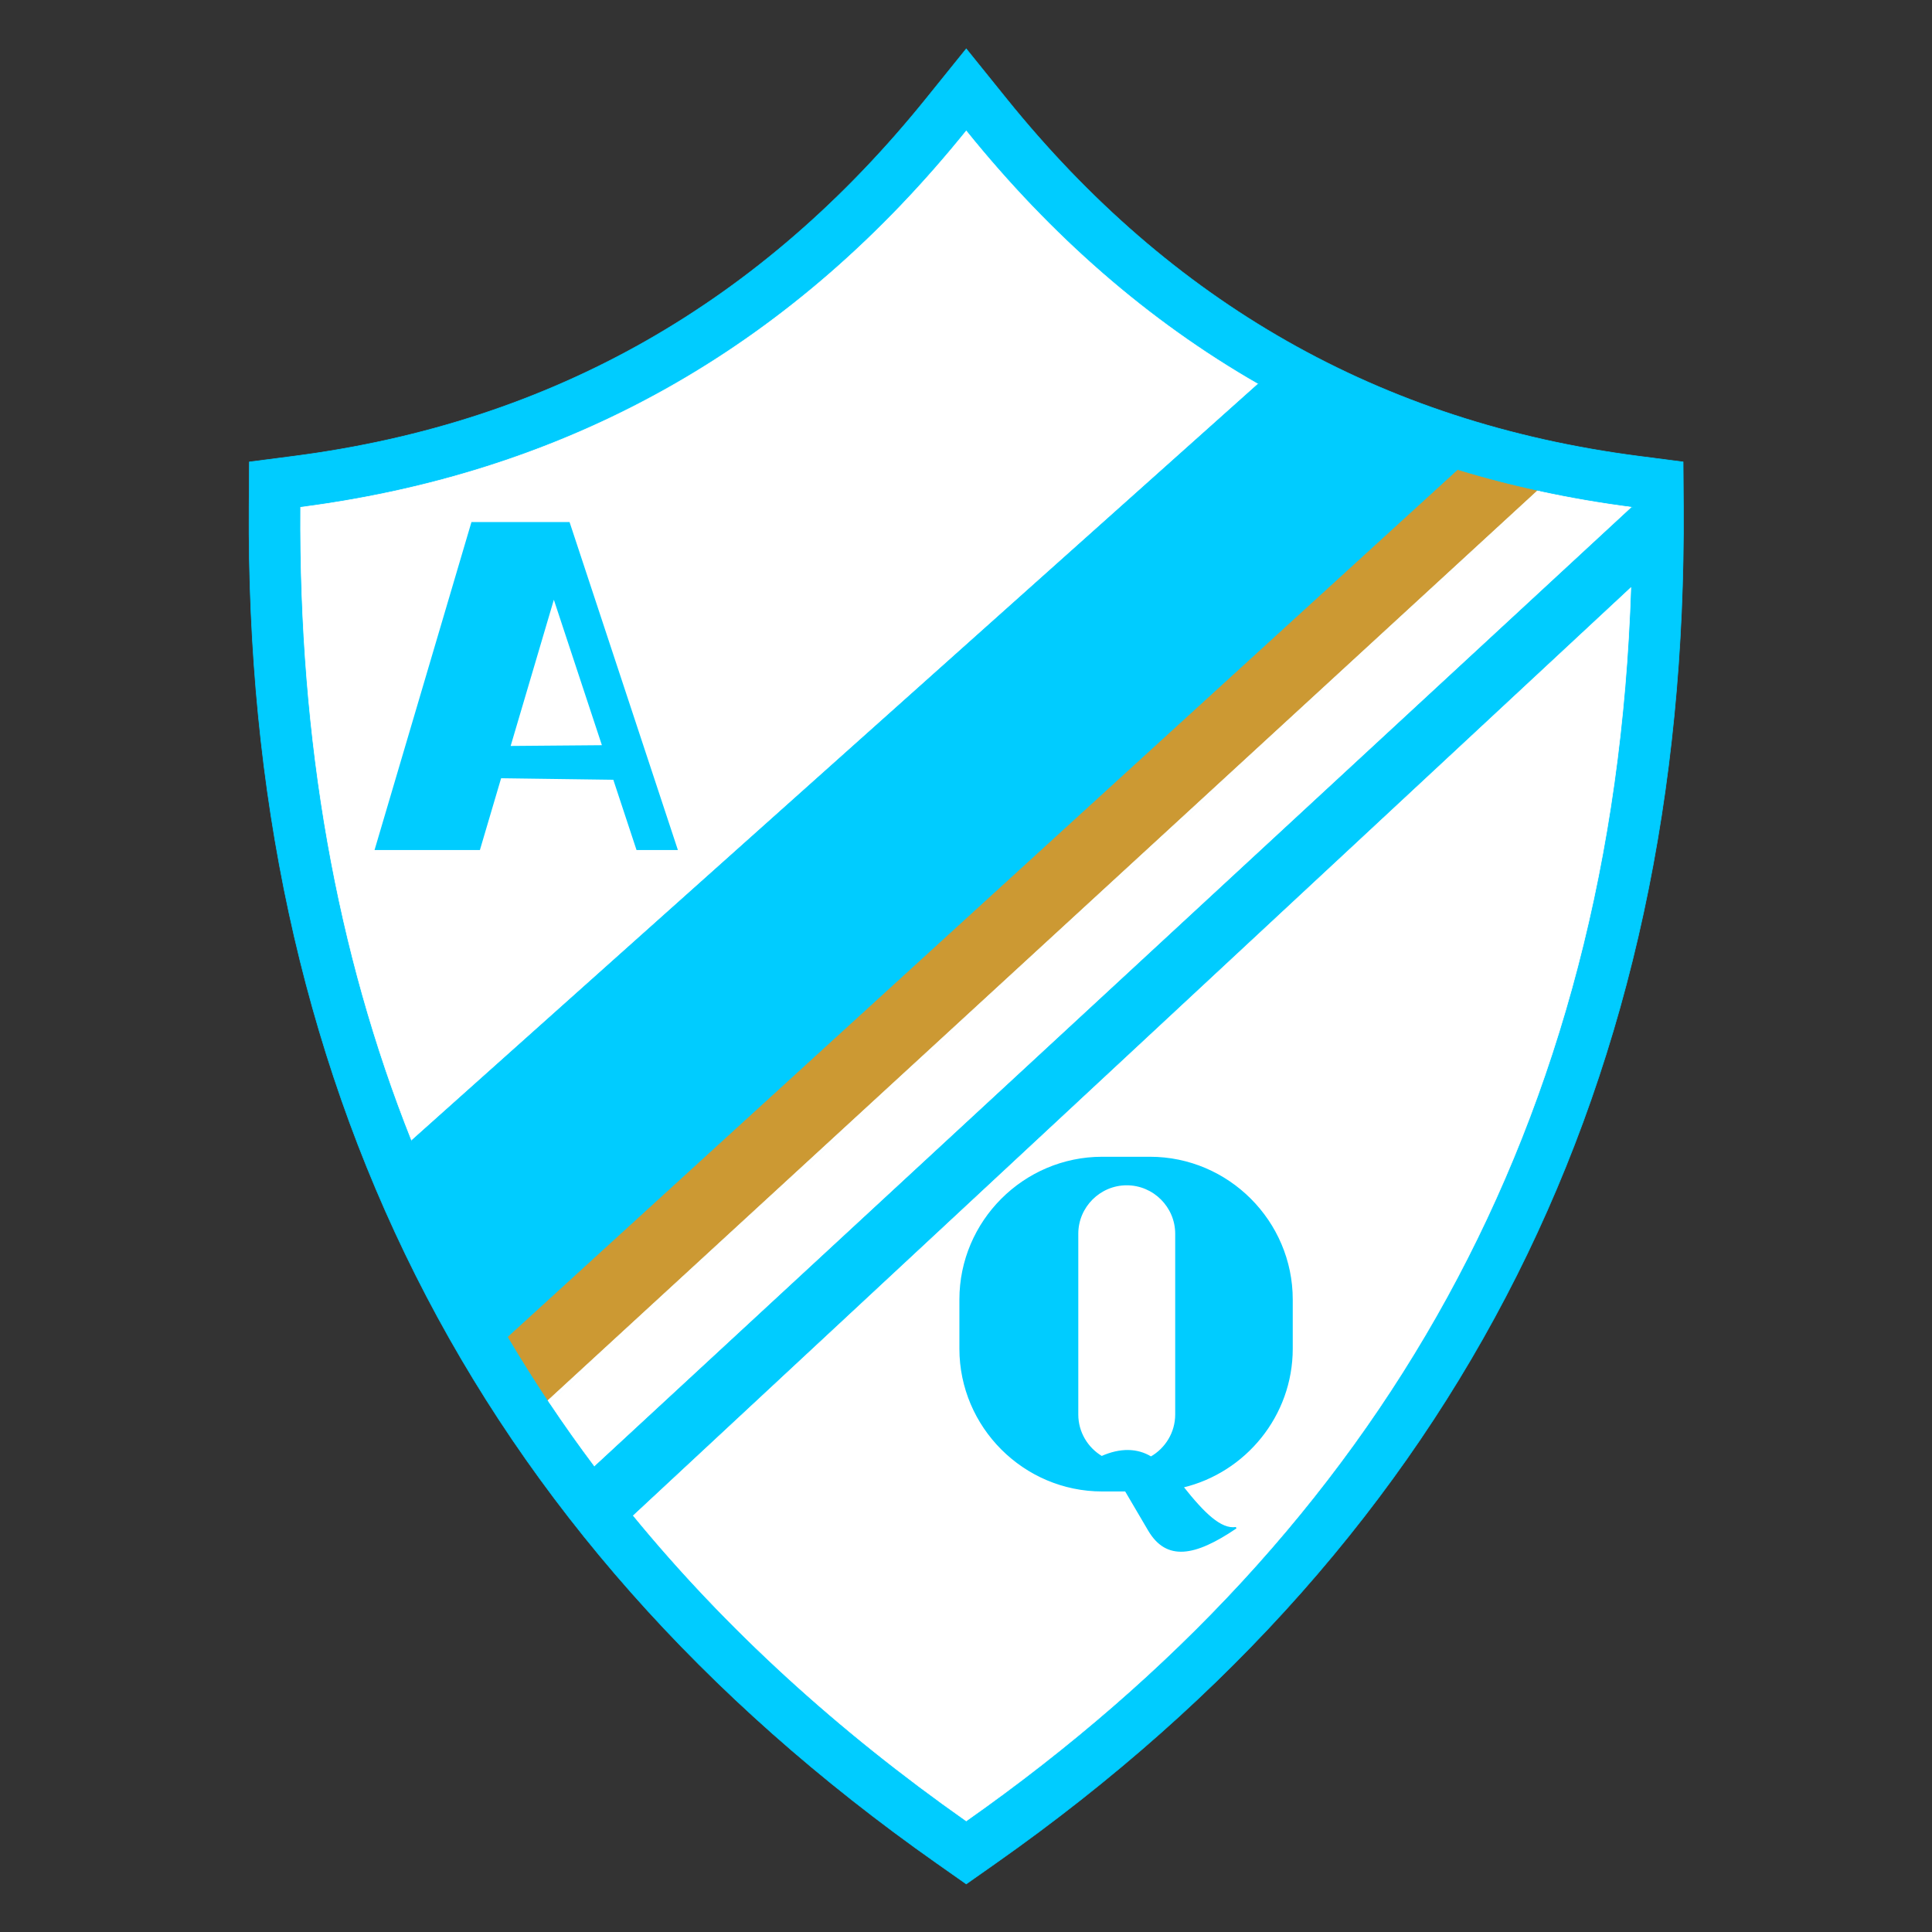 <?xml version="1.0" encoding="UTF-8" standalone="no"?>
<svg
   xmlns:dc="http://purl.org/dc/elements/1.1/"
   xmlns:cc="http://creativecommons.org/ns#"
   xmlns:rdf="http://www.w3.org/1999/02/22-rdf-syntax-ns#"
   xmlns:svg="http://www.w3.org/2000/svg"
   xmlns="http://www.w3.org/2000/svg"
   xmlns:sodipodi="http://sodipodi.sourceforge.net/DTD/sodipodi-0.dtd"
   xmlns:inkscape="http://www.inkscape.org/namespaces/inkscape"
   viewBox="0 0 1000 1000"
   id="svg27"
   height="1000"
   width="1000"
   version="1.1"
   sodipodi:docname="Club Atlético Argentino de Quilmes.svg"
   inkscape:version="1.0.1 (3bc2e813f5, 2020-09-07)">
  <rect x="0" y="0" width="1000" height="1000" fill="#333333" stroke="none"/>
  <sodipodi:namedview
     pagecolor="#ffffff"
     bordercolor="#666666"
     borderopacity="1"
     objecttolerance="10"
     gridtolerance="10"
     guidetolerance="10"
     inkscape:pageopacity="0"
     inkscape:pageshadow="2"
     inkscape:window-width="1920"
     inkscape:window-height="1017"
     id="namedview18"
     showgrid="false"
     inkscape:zoom="0.80091241"
     inkscape:cx="347.52563"
     inkscape:cy="473.19341"
     inkscape:window-x="-8"
     inkscape:window-y="-8"
     inkscape:window-maximized="1"
     inkscape:current-layer="svg27"
     inkscape:document-rotation="0" />
  <defs
     id="defs31" />
  <g
     id="Layer1000"
     transform="matrix(1.417,0,0,1.417,78.375,-95.125)">
    <path
       id="path2"
       style="fill:#00ccff;fill-rule:evenodd;stroke:#00ccff;stroke-width:0.215;stroke-linecap:butt;stroke-linejoin:miter;stroke-dasharray:none"
       d="m 312.296,103.149 c 59.898,74.28 136.045,118.313 230.9,130.603 l 16.299,2.112 0.112,16.437 c 1.421,208.289 -80.088,375.059 -251.134,495.378 l -10.836,7.622 -10.836,-7.622 C 115.759,627.358 34.247,460.591 35.668,252.301 l 0.112,-16.437 16.299,-2.112 c 94.855,-12.29 171.002,-56.324 230.9,-130.603 l 14.659,-18.178 z" />
    <path
       id="path4"
       style="fill:#ffffff;fill-rule:evenodd;stroke:#ffffff;stroke-width:0.215;stroke-linecap:butt;stroke-linejoin:miter;stroke-dasharray:none"
       d="M 95.061,483.749 C 67.774,415.246 53.919,338.348 54.5,252.428 c 101.663,-13.172 181.459,-60.969 243.138,-137.457 30.839,38.244 66.208,69.316 106.574,92.473 z" />
    <path
       id="path6"
       style="fill:#00ccff;fill-rule:evenodd;stroke:#00ccff;stroke-width:0.215;stroke-linecap:butt;stroke-linejoin:miter;stroke-dasharray:none"
       d="M 130.301,555.507 C 116.794,532.69 105.03,508.778 95.061,483.749 L 404.212,207.444 c 22.705,13.024 46.994,23.547 72.947,31.433 z" />
    <path
       id="path8"
       style="fill:#cc9933;fill-rule:evenodd;stroke:#cc9933;stroke-width:0.216;stroke-linecap:butt;stroke-linejoin:miter;stroke-dasharray:none"
       d="m 138.082,568.228 c -2.655,-4.201 -5.249,-8.443 -7.781,-12.721 l 346.857,-316.631 c 5.046,1.533 10.155,2.968 15.328,4.301 l 0.164,0.042 0.164,0.042 h 3e-4 l 0.164,0.042 0.164,0.042 0.164,0.042 h 3e-4 l 0.329,0.084 h 3e-4 l 0.164,0.042 v 2e-4 l 0.329,0.083 v 3e-4 l 0.164,0.041 h 3e-4 l 0.988,0.248 h 3e-4 c 1.044,0.261 2.091,0.517 3.14,0.769 v 3e-4 c 1.547,0.372 3.099,0.735 4.657,1.089 0.952,0.216 1.907,0.43 2.863,0.64 v 3e-4 l 0.297,0.065 -6e-4,6e-4 h 6e-4 L 265.323,467.938 144.864,578.682 v -3e-4 l -0.108,-0.162 v -3e-4 l -0.108,-0.162 v -3e-4 l -0.108,-0.162 v -3e-4 l -0.108,-0.162 v -3e-4 l -0.108,-0.162 v -3e-4 l -0.107,-0.162 h -3e-4 l -0.107,-0.162 v -3e-4 l -0.322,-0.487 v -3e-4 l -0.107,-0.162 h -3e-4 l -0.107,-0.162 v -3e-4 l -0.107,-0.162 h -3e-4 l -0.535,-0.814 h -3e-4 l -0.533,-0.814 h -3e-4 l -0.106,-0.163 h -3e-4 l -0.531,-0.816 h -3e-4 l -0.212,-0.327 h -3e-4 l -0.318,-0.49 h -2e-4 l -0.317,-0.49 h -2e-4 l -0.105,-0.164 h -3e-4 l -0.421,-0.654 -3e-4,-3e-4 -0.105,-0.164 h -3e-4 l -0.105,-0.164 -3e-4,-3e-4 -0.105,-0.164 -3e-4,-3e-4 -0.105,-0.164 -3e-4,-3e-4 -0.105,-0.164 h -3e-4 l -0.105,-0.164 -3e-4,-3e-4 -0.105,-0.164 -2e-4,-3e-4 -0.105,-0.164 -3e-4,-3e-4 -0.105,-0.164 h -3e-4 l -0.105,-0.164 -0.105,-0.164 h -3e-4 l -0.104,-0.164 h -3e-4 l -0.104,-0.164 -3e-4,-3e-4 -0.104,-0.164 -0.104,-0.164 -3e-4,-3e-4 -0.104,-0.164 h -3e-4 l -0.104,-0.164 h -3e-4 l -0.104,-0.164 -0.104,-0.164 -0.104,-0.164 -0.104,-0.164 v -3e-4 z" />
    <path
       id="path10"
       style="fill:#ffffff;fill-rule:evenodd"
       d="M 507.094,246.635 145.441,579.547 c -0.192,-0.288 -0.385,-0.577 -0.577,-0.865 L 506.239,246.449 c 0.285,0.063 0.569,0.125 0.854,0.186 z" />
    <path
       id="path12"
       style="fill:#ffffff;fill-rule:evenodd"
       d="M 507.094,246.635 145.441,579.547 c 5.276,7.884 10.769,15.631 16.482,23.238 L 540.776,252.428 c -11.494,-1.488 -22.71,-3.42 -33.655,-5.786 -0.009,-0.002 -0.018,-0.005 -0.028,-0.006 z" />
    <path
       id="path14"
       style="fill:none;stroke:#ffffff;stroke-width:0.216;stroke-linecap:butt;stroke-linejoin:miter;stroke-dasharray:none"
       d="m 507.093,246.635 -361.652,332.911 c -0.193,-0.288 -0.385,-0.576 -0.577,-0.865 L 506.239,246.45 c 0.284,0.062 0.569,0.124 0.854,0.186 z" />
    <path
       id="path16"
       style="fill:none;stroke:#ffffff;stroke-width:0.216;stroke-linecap:butt;stroke-linejoin:miter;stroke-dasharray:none"
       d="m 507.093,246.635 -361.652,332.911 c 5.274,7.884 10.769,15.63 16.482,23.238 L 540.776,252.428 c -11.495,-1.489 -22.711,-3.421 -33.655,-5.787 -0.009,-0.002 -0.018,-0.004 -0.028,-0.006 z" />
    <path
       id="path18"
       style="fill:#00ccff;fill-rule:evenodd;stroke:#00ccff;stroke-width:0.215;stroke-linecap:butt;stroke-linejoin:miter;stroke-dasharray:none"
       d="m 176.03,620.756 c -4.84,-5.903 -9.544,-11.894 -14.107,-17.972 L 540.776,252.428 c 0.066,9.914 -0.06,19.707 -0.376,29.381 z" />
    <path
       id="path20"
       style="fill:#ffffff;fill-rule:evenodd;stroke:#ffffff;stroke-width:0.215;stroke-linecap:butt;stroke-linejoin:miter;stroke-dasharray:none"
       d="m 540.4,281.809 c -6.425,196.718 -91.669,344.17 -242.763,450.469 -47.048,-33.099 -87.716,-70.192 -121.608,-111.522 z" />
    <path
       id="path22"
       style="fill:#00ccff;fill-rule:evenodd;stroke:#00ccff;stroke-width:0.567;stroke-linecap:butt;stroke-linejoin:miter;stroke-dasharray:none"
       d="m 117.113,258.115 -35.23,119.228 h 37.892 l 7.749,-26.225 41.403,0.564 8.476,25.661 h 14.511 l -39.383,-119.228 z m 13.726,81.784 0.008,-0.026 16.138,-54.617 17.956,54.36 z m 0,0 h 34.196 l -0.093,-0.283 z" />
    <path
       id="path24"
       style="fill:#00ccff;fill-rule:evenodd;stroke:#00ccff;stroke-width:0.567;stroke-linecap:butt;stroke-linejoin:miter;stroke-dasharray:none"
       d="m 347.293,489.953 h 17.451 c 28.531,0 51.874,23.343 51.874,51.874 v 17.944 c 0,24.424 -17.108,45.045 -39.932,50.475 7.682,9.687 13.924,15.845 19.486,14.948 -15.258,10.348 -25.307,11.826 -31.777,0.985 l -8.538,-14.534 h -8.563 c -28.531,0 -51.874,-23.343 -51.874,-51.874 v -17.944 c 0,-28.531 23.343,-51.874 51.874,-51.874 z m -0.184,109.314 c 6.768,-3 12.931,-2.923 18.01,0.177 5.44,-3.101 9.129,-8.958 9.129,-15.635 v -66.019 c 0,-9.89 -8.092,-17.983 -17.982,-17.983 h -6e-4 c -9.89,0 -17.982,8.092 -17.982,17.983 v 66.019 c 0,6.553 3.553,12.315 8.827,15.459 z" />
  </g>
</svg>
